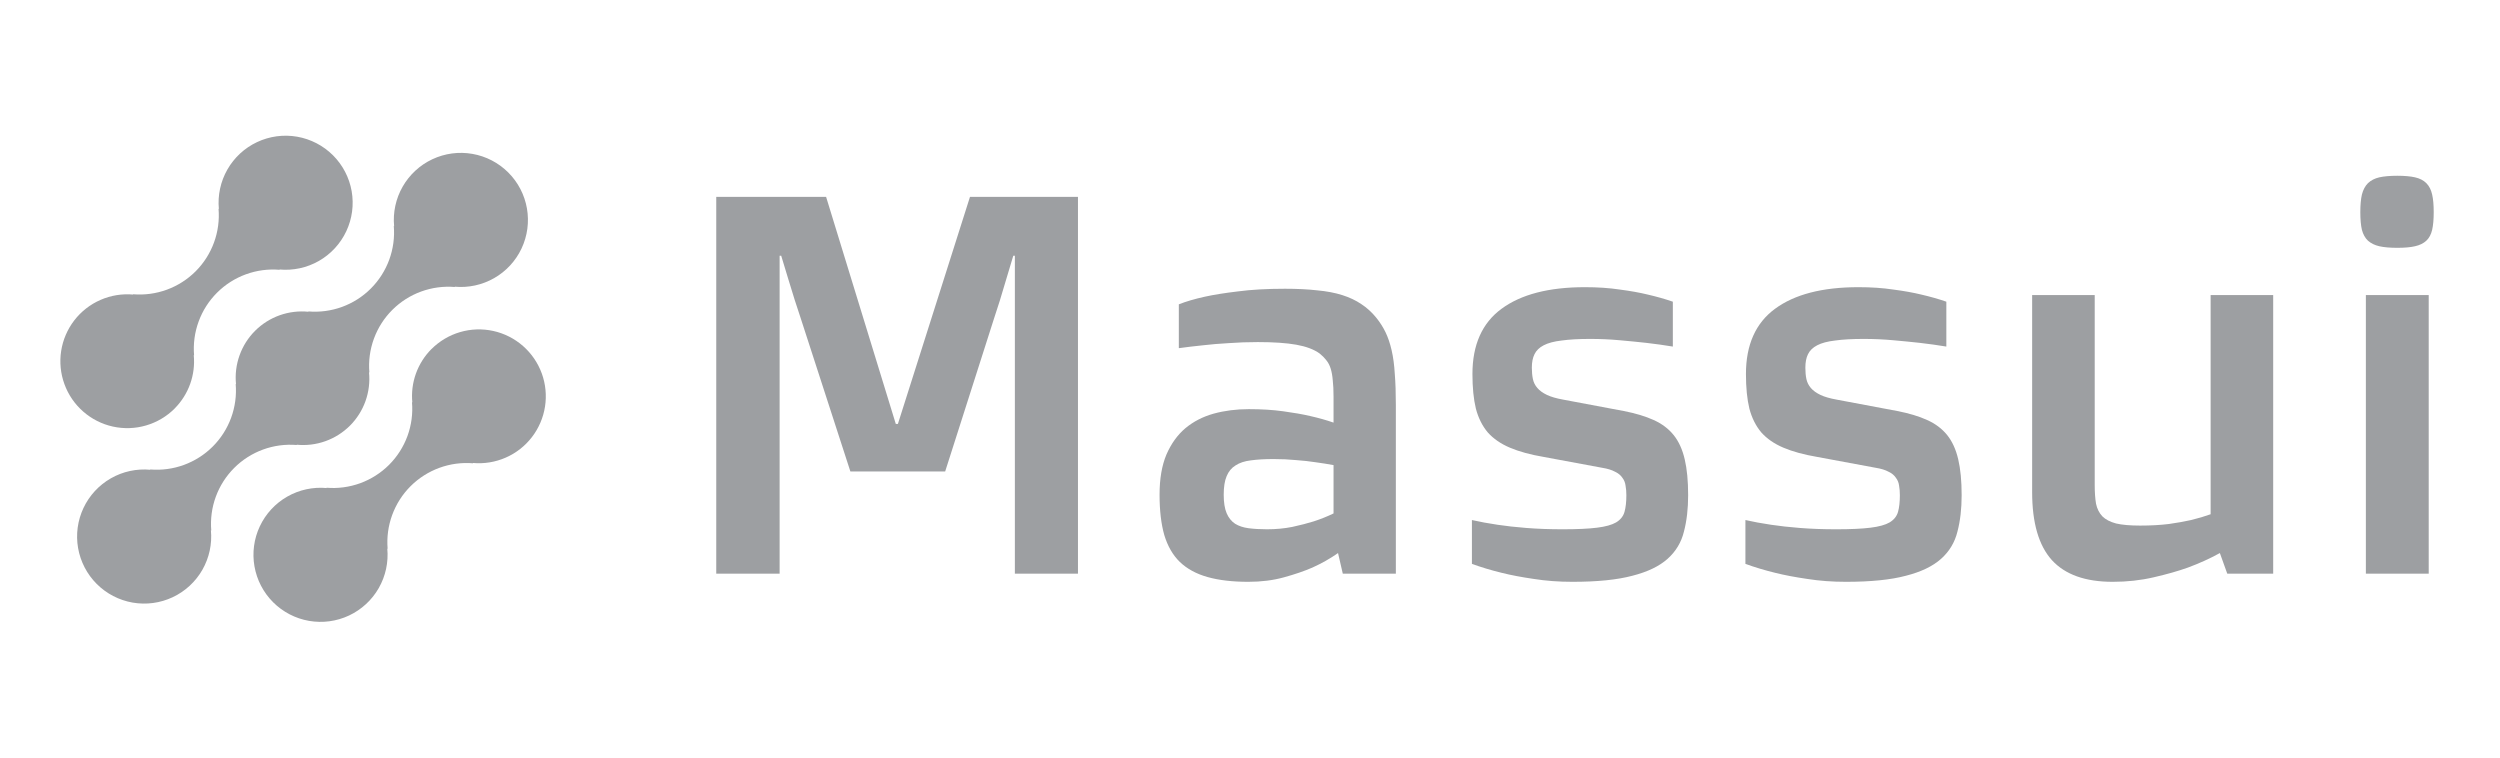 <svg width="132" height="40" viewBox="0 0 132 40" fill="none" xmlns="http://www.w3.org/2000/svg">
<g clip-path="url(#clip0_172_3576)">
<path d="M22.778 18.432C22.413 18.799 22.134 19.242 21.959 19.729C21.785 20.216 21.721 20.736 21.771 21.251L21.753 21.234C21.805 21.84 21.723 22.45 21.514 23.022C21.305 23.593 20.974 24.112 20.544 24.542C20.113 24.972 19.594 25.303 19.023 25.512C18.451 25.721 17.841 25.803 17.235 25.752L17.252 25.769C16.526 25.702 15.798 25.86 15.166 26.221C14.533 26.583 14.028 27.131 13.718 27.79C13.409 28.449 13.31 29.188 13.436 29.905C13.562 30.623 13.906 31.284 14.421 31.799C14.936 32.313 15.598 32.657 16.316 32.782C17.033 32.907 17.772 32.808 18.431 32.498C19.09 32.187 19.638 31.682 19.999 31.049C20.36 30.417 20.517 29.688 20.449 28.963L20.467 28.98C20.416 28.374 20.498 27.764 20.707 27.192C20.916 26.621 21.247 26.102 21.677 25.672C22.108 25.242 22.627 24.911 23.198 24.702C23.77 24.493 24.38 24.411 24.986 24.462L24.968 24.445C25.561 24.498 26.157 24.401 26.702 24.162C27.247 23.924 27.723 23.552 28.085 23.08C28.448 22.609 28.686 22.054 28.777 21.466C28.868 20.878 28.809 20.277 28.606 19.718C28.402 19.159 28.061 18.66 27.614 18.268C27.166 17.876 26.627 17.603 26.047 17.475C25.466 17.347 24.862 17.367 24.291 17.535C23.72 17.702 23.201 18.011 22.781 18.432H22.778Z" fill="#9D9FA2"/>
<path d="M15.674 23.497L15.655 23.48C16.171 23.532 16.691 23.469 17.179 23.295C17.667 23.121 18.11 22.841 18.477 22.475C18.843 22.109 19.124 21.666 19.298 21.178C19.472 20.69 19.536 20.17 19.484 19.655L19.503 19.672C19.451 19.066 19.533 18.456 19.742 17.884C19.951 17.313 20.282 16.794 20.712 16.364C21.143 15.934 21.662 15.602 22.233 15.394C22.805 15.185 23.415 15.103 24.021 15.154L24.003 15.137C24.729 15.205 25.457 15.047 26.09 14.686C26.723 14.325 27.229 13.778 27.539 13.118C27.849 12.459 27.948 11.72 27.822 11.003C27.697 10.285 27.353 9.624 26.838 9.109C26.323 8.594 25.661 8.25 24.944 8.125C24.226 7.999 23.487 8.098 22.828 8.408C22.168 8.718 21.621 9.224 21.259 9.857C20.898 10.489 20.741 11.218 20.809 11.943L20.792 11.925C20.843 12.531 20.761 13.141 20.552 13.713C20.343 14.284 20.012 14.803 19.582 15.233C19.152 15.664 18.633 15.995 18.061 16.204C17.489 16.413 16.879 16.494 16.273 16.443L16.29 16.461C15.775 16.409 15.254 16.473 14.766 16.646C14.278 16.82 13.835 17.1 13.469 17.466C13.102 17.832 12.822 18.275 12.648 18.763C12.473 19.251 12.41 19.771 12.461 20.286L12.444 20.269C12.495 20.875 12.413 21.485 12.204 22.056C11.995 22.628 11.664 23.147 11.233 23.577C10.803 24.007 10.284 24.338 9.713 24.547C9.141 24.756 8.531 24.838 7.925 24.787L7.942 24.804C7.217 24.736 6.488 24.893 5.855 25.255C5.223 25.616 4.717 26.163 4.407 26.823C4.097 27.482 3.998 28.221 4.123 28.938C4.249 29.656 4.592 30.317 5.107 30.832C5.623 31.348 6.284 31.691 7.002 31.817C7.72 31.942 8.458 31.843 9.118 31.533C9.777 31.223 10.325 30.717 10.686 30.085C11.047 29.452 11.205 28.723 11.136 27.998L11.155 28.015C11.104 27.409 11.185 26.799 11.394 26.228C11.603 25.656 11.935 25.137 12.365 24.707C12.795 24.277 13.314 23.946 13.886 23.737C14.457 23.528 15.067 23.446 15.674 23.497Z" fill="#9D9FA2"/>
<path d="M9.224 21.566C9.588 21.199 9.868 20.756 10.042 20.269C10.216 19.782 10.28 19.262 10.23 18.747L10.248 18.764C10.197 18.158 10.278 17.547 10.488 16.976C10.697 16.404 11.028 15.885 11.459 15.455C11.889 15.025 12.408 14.694 12.98 14.485C13.552 14.276 14.162 14.194 14.769 14.246L14.751 14.229C15.476 14.296 16.204 14.139 16.837 13.778C17.469 13.417 17.974 12.869 18.284 12.21C18.594 11.551 18.693 10.813 18.568 10.095C18.442 9.378 18.099 8.717 17.584 8.202C17.069 7.687 16.407 7.344 15.69 7.218C14.973 7.093 14.234 7.192 13.575 7.502C12.916 7.811 12.368 8.317 12.007 8.949C11.646 9.582 11.488 10.31 11.556 11.035L11.539 11.018C11.59 11.624 11.508 12.234 11.299 12.805C11.09 13.377 10.759 13.896 10.329 14.326C9.899 14.756 9.38 15.087 8.808 15.296C8.237 15.505 7.626 15.587 7.02 15.536L7.037 15.553C6.445 15.5 5.848 15.597 5.304 15.836C4.759 16.074 4.283 16.447 3.92 16.918C3.558 17.39 3.32 17.945 3.229 18.533C3.138 19.12 3.197 19.722 3.401 20.28C3.604 20.84 3.945 21.338 4.393 21.73C4.84 22.122 5.379 22.395 5.96 22.523C6.541 22.651 7.145 22.631 7.715 22.463C8.286 22.296 8.806 21.987 9.226 21.566H9.224Z" fill="#9D9FA2"/>
<path d="M126.577 13.085C126.196 13.085 125.88 13.058 125.629 13.002C125.387 12.946 125.187 12.848 125.029 12.709C124.881 12.57 124.774 12.379 124.709 12.138C124.653 11.896 124.625 11.585 124.625 11.204C124.625 10.822 124.653 10.511 124.709 10.27C124.774 10.019 124.881 9.819 125.029 9.67C125.187 9.521 125.387 9.419 125.629 9.363C125.88 9.308 126.196 9.28 126.577 9.28C126.958 9.28 127.269 9.308 127.511 9.363C127.762 9.419 127.961 9.521 128.11 9.67C128.259 9.819 128.361 10.019 128.417 10.27C128.473 10.511 128.5 10.822 128.5 11.204C128.5 11.585 128.473 11.896 128.417 12.138C128.361 12.379 128.259 12.57 128.11 12.709C127.961 12.848 127.762 12.946 127.511 13.002C127.269 13.058 126.958 13.085 126.577 13.085ZM124.918 15.581H128.236V30.288H124.918V15.581Z" fill="#9D9FA2"/>
<path d="M107.297 15.581H110.601V25.604C110.601 25.995 110.624 26.325 110.67 26.594C110.726 26.863 110.838 27.087 111.005 27.263C111.172 27.43 111.414 27.556 111.73 27.64C112.046 27.714 112.469 27.751 112.999 27.751C113.556 27.751 114.063 27.723 114.518 27.667C114.973 27.602 115.364 27.533 115.689 27.458C116.07 27.365 116.414 27.263 116.721 27.152V15.581H120.024V30.288H117.599L117.209 29.201C116.688 29.489 116.126 29.744 115.522 29.968C115.001 30.154 114.397 30.325 113.709 30.483C113.031 30.641 112.311 30.72 111.549 30.72C110.108 30.72 109.039 30.339 108.342 29.577C107.645 28.806 107.297 27.607 107.297 25.981V15.581Z" fill="#9D9FA2"/>
<path d="M92.158 27.458C92.567 27.551 93.022 27.635 93.524 27.709C93.952 27.774 94.454 27.83 95.03 27.876C95.615 27.923 96.257 27.946 96.954 27.946C97.716 27.946 98.32 27.918 98.766 27.862C99.212 27.807 99.547 27.714 99.77 27.584C100.002 27.444 100.151 27.258 100.216 27.026C100.281 26.794 100.313 26.501 100.313 26.148C100.313 25.962 100.299 25.794 100.272 25.646C100.253 25.488 100.197 25.348 100.104 25.228C100.021 25.098 99.891 24.991 99.714 24.907C99.547 24.814 99.319 24.744 99.031 24.698L95.95 24.126C95.244 24.006 94.649 23.843 94.166 23.638C93.682 23.434 93.292 23.164 92.995 22.83C92.707 22.486 92.497 22.068 92.367 21.575C92.246 21.073 92.186 20.465 92.186 19.749C92.186 18.206 92.697 17.058 93.719 16.306C94.751 15.544 96.219 15.163 98.125 15.163C98.794 15.163 99.407 15.204 99.965 15.288C100.532 15.362 101.024 15.451 101.443 15.553C101.926 15.665 102.367 15.79 102.767 15.929V18.299C102.321 18.225 101.856 18.16 101.373 18.104C100.955 18.058 100.485 18.011 99.965 17.965C99.454 17.918 98.933 17.895 98.403 17.895C97.799 17.895 97.298 17.923 96.898 17.979C96.498 18.025 96.182 18.109 95.95 18.23C95.718 18.35 95.555 18.508 95.462 18.703C95.369 18.889 95.323 19.126 95.323 19.414C95.323 19.637 95.341 19.837 95.378 20.014C95.416 20.19 95.495 20.348 95.615 20.488C95.736 20.627 95.903 20.748 96.117 20.85C96.331 20.953 96.619 21.036 96.982 21.101L100.174 21.701C100.797 21.822 101.322 21.98 101.749 22.175C102.186 22.37 102.539 22.635 102.809 22.969C103.078 23.304 103.273 23.731 103.394 24.252C103.515 24.763 103.575 25.395 103.575 26.148C103.575 26.863 103.501 27.505 103.352 28.071C103.213 28.638 102.925 29.117 102.488 29.507C102.051 29.898 101.433 30.195 100.634 30.399C99.835 30.613 98.78 30.72 97.469 30.72C96.745 30.72 96.061 30.669 95.42 30.567C94.779 30.474 94.217 30.367 93.734 30.246C93.167 30.107 92.641 29.949 92.158 29.772V27.458Z" fill="#9D9FA2"/>
<path d="M77.717 27.458C78.126 27.551 78.581 27.635 79.083 27.709C79.51 27.774 80.012 27.83 80.588 27.876C81.174 27.923 81.815 27.946 82.512 27.946C83.274 27.946 83.879 27.918 84.325 27.862C84.771 27.807 85.105 27.714 85.328 27.584C85.561 27.444 85.709 27.258 85.774 27.026C85.839 26.794 85.872 26.501 85.872 26.148C85.872 25.962 85.858 25.794 85.83 25.646C85.811 25.488 85.756 25.348 85.663 25.228C85.579 25.098 85.449 24.991 85.272 24.907C85.105 24.814 84.877 24.744 84.589 24.698L81.509 24.126C80.802 24.006 80.207 23.843 79.724 23.638C79.241 23.434 78.851 23.164 78.553 22.83C78.265 22.486 78.056 22.068 77.926 21.575C77.805 21.073 77.745 20.465 77.745 19.749C77.745 18.206 78.256 17.058 79.278 16.306C80.31 15.544 81.778 15.163 83.683 15.163C84.352 15.163 84.966 15.204 85.523 15.288C86.09 15.362 86.583 15.451 87.001 15.553C87.484 15.665 87.926 15.79 88.326 15.929V18.299C87.879 18.225 87.415 18.16 86.931 18.104C86.513 18.058 86.044 18.011 85.523 17.965C85.012 17.918 84.492 17.895 83.962 17.895C83.358 17.895 82.856 17.923 82.457 17.979C82.057 18.025 81.741 18.109 81.509 18.23C81.276 18.35 81.114 18.508 81.021 18.703C80.928 18.889 80.881 19.126 80.881 19.414C80.881 19.637 80.9 19.837 80.937 20.014C80.974 20.19 81.053 20.348 81.174 20.488C81.295 20.627 81.462 20.748 81.676 20.85C81.89 20.953 82.178 21.036 82.54 21.101L85.733 21.701C86.355 21.822 86.88 21.98 87.308 22.175C87.745 22.37 88.098 22.635 88.367 22.969C88.637 23.304 88.832 23.731 88.953 24.252C89.074 24.763 89.134 25.395 89.134 26.148C89.134 26.863 89.06 27.505 88.911 28.071C88.772 28.638 88.484 29.117 88.047 29.507C87.61 29.898 86.992 30.195 86.193 30.399C85.393 30.613 84.338 30.72 83.028 30.72C82.303 30.72 81.62 30.669 80.979 30.567C80.338 30.474 79.775 30.367 79.292 30.246C78.725 30.107 78.2 29.949 77.717 29.772V27.458Z" fill="#9D9FA2"/>
<path d="M61.225 26.12C61.225 25.283 61.345 24.577 61.587 24.001C61.838 23.424 62.173 22.96 62.591 22.607C63.018 22.253 63.516 21.998 64.082 21.84C64.659 21.682 65.277 21.603 65.936 21.603C66.606 21.603 67.21 21.64 67.749 21.715C68.297 21.789 68.771 21.872 69.171 21.965C69.626 22.068 70.04 22.184 70.411 22.314V20.948C70.411 20.604 70.397 20.316 70.37 20.083C70.351 19.842 70.314 19.633 70.258 19.456C70.202 19.279 70.123 19.131 70.021 19.01C69.928 18.889 69.812 18.773 69.672 18.662C69.375 18.448 68.966 18.294 68.446 18.201C67.925 18.108 67.247 18.062 66.41 18.062C65.881 18.062 65.365 18.081 64.863 18.118C64.371 18.146 63.929 18.183 63.539 18.229C63.083 18.276 62.651 18.327 62.242 18.383V16.069C62.614 15.92 63.074 15.785 63.622 15.664C64.087 15.562 64.668 15.469 65.365 15.386C66.062 15.293 66.889 15.246 67.846 15.246C68.488 15.246 69.055 15.274 69.547 15.33C70.049 15.376 70.49 15.46 70.871 15.581C71.252 15.701 71.587 15.86 71.875 16.055C72.172 16.25 72.437 16.491 72.67 16.779C72.865 17.021 73.028 17.277 73.158 17.546C73.288 17.816 73.395 18.132 73.478 18.494C73.562 18.857 73.618 19.275 73.645 19.749C73.683 20.213 73.701 20.757 73.701 21.38V30.288H70.899L70.648 29.201C70.239 29.489 69.789 29.744 69.296 29.967C68.869 30.153 68.367 30.325 67.791 30.483C67.224 30.641 66.596 30.72 65.909 30.72C65.072 30.72 64.357 30.636 63.762 30.469C63.167 30.302 62.679 30.037 62.298 29.674C61.926 29.312 61.652 28.838 61.475 28.253C61.308 27.667 61.225 26.956 61.225 26.12ZM64.612 26.12C64.612 26.529 64.663 26.854 64.766 27.096C64.868 27.337 65.016 27.523 65.212 27.653C65.407 27.774 65.644 27.853 65.922 27.89C66.211 27.927 66.536 27.946 66.898 27.946C67.372 27.946 67.818 27.904 68.237 27.82C68.664 27.727 69.04 27.63 69.366 27.528C69.738 27.407 70.086 27.267 70.411 27.109V24.558C70.114 24.503 69.793 24.451 69.45 24.405C69.152 24.358 68.813 24.321 68.432 24.293C68.06 24.256 67.665 24.238 67.247 24.238C66.782 24.238 66.383 24.261 66.048 24.307C65.723 24.345 65.453 24.433 65.24 24.572C65.026 24.702 64.868 24.893 64.766 25.144C64.663 25.385 64.612 25.711 64.612 26.12Z" fill="#9D9FA2"/>
<path d="M37.818 10.395H43.618L47.298 22.384H47.409L51.215 10.395H56.917V30.288H53.585V13.504H53.501L53.125 14.758C53.023 15.111 52.911 15.483 52.79 15.874C52.67 16.255 52.563 16.585 52.47 16.863L49.905 24.893H44.9L42.279 16.808C42.186 16.529 42.08 16.203 41.959 15.832C41.838 15.451 41.726 15.088 41.624 14.744C41.503 14.345 41.378 13.931 41.248 13.504H41.164V30.288H37.818V10.395Z" fill="#9D9FA2"/>
</g>
<defs>
<clipPath id="clip0_172_3576">
<rect width="131.313" height="40" fill="white" transform="translate(0.188)"/>
</clipPath>
</defs>
</svg>
